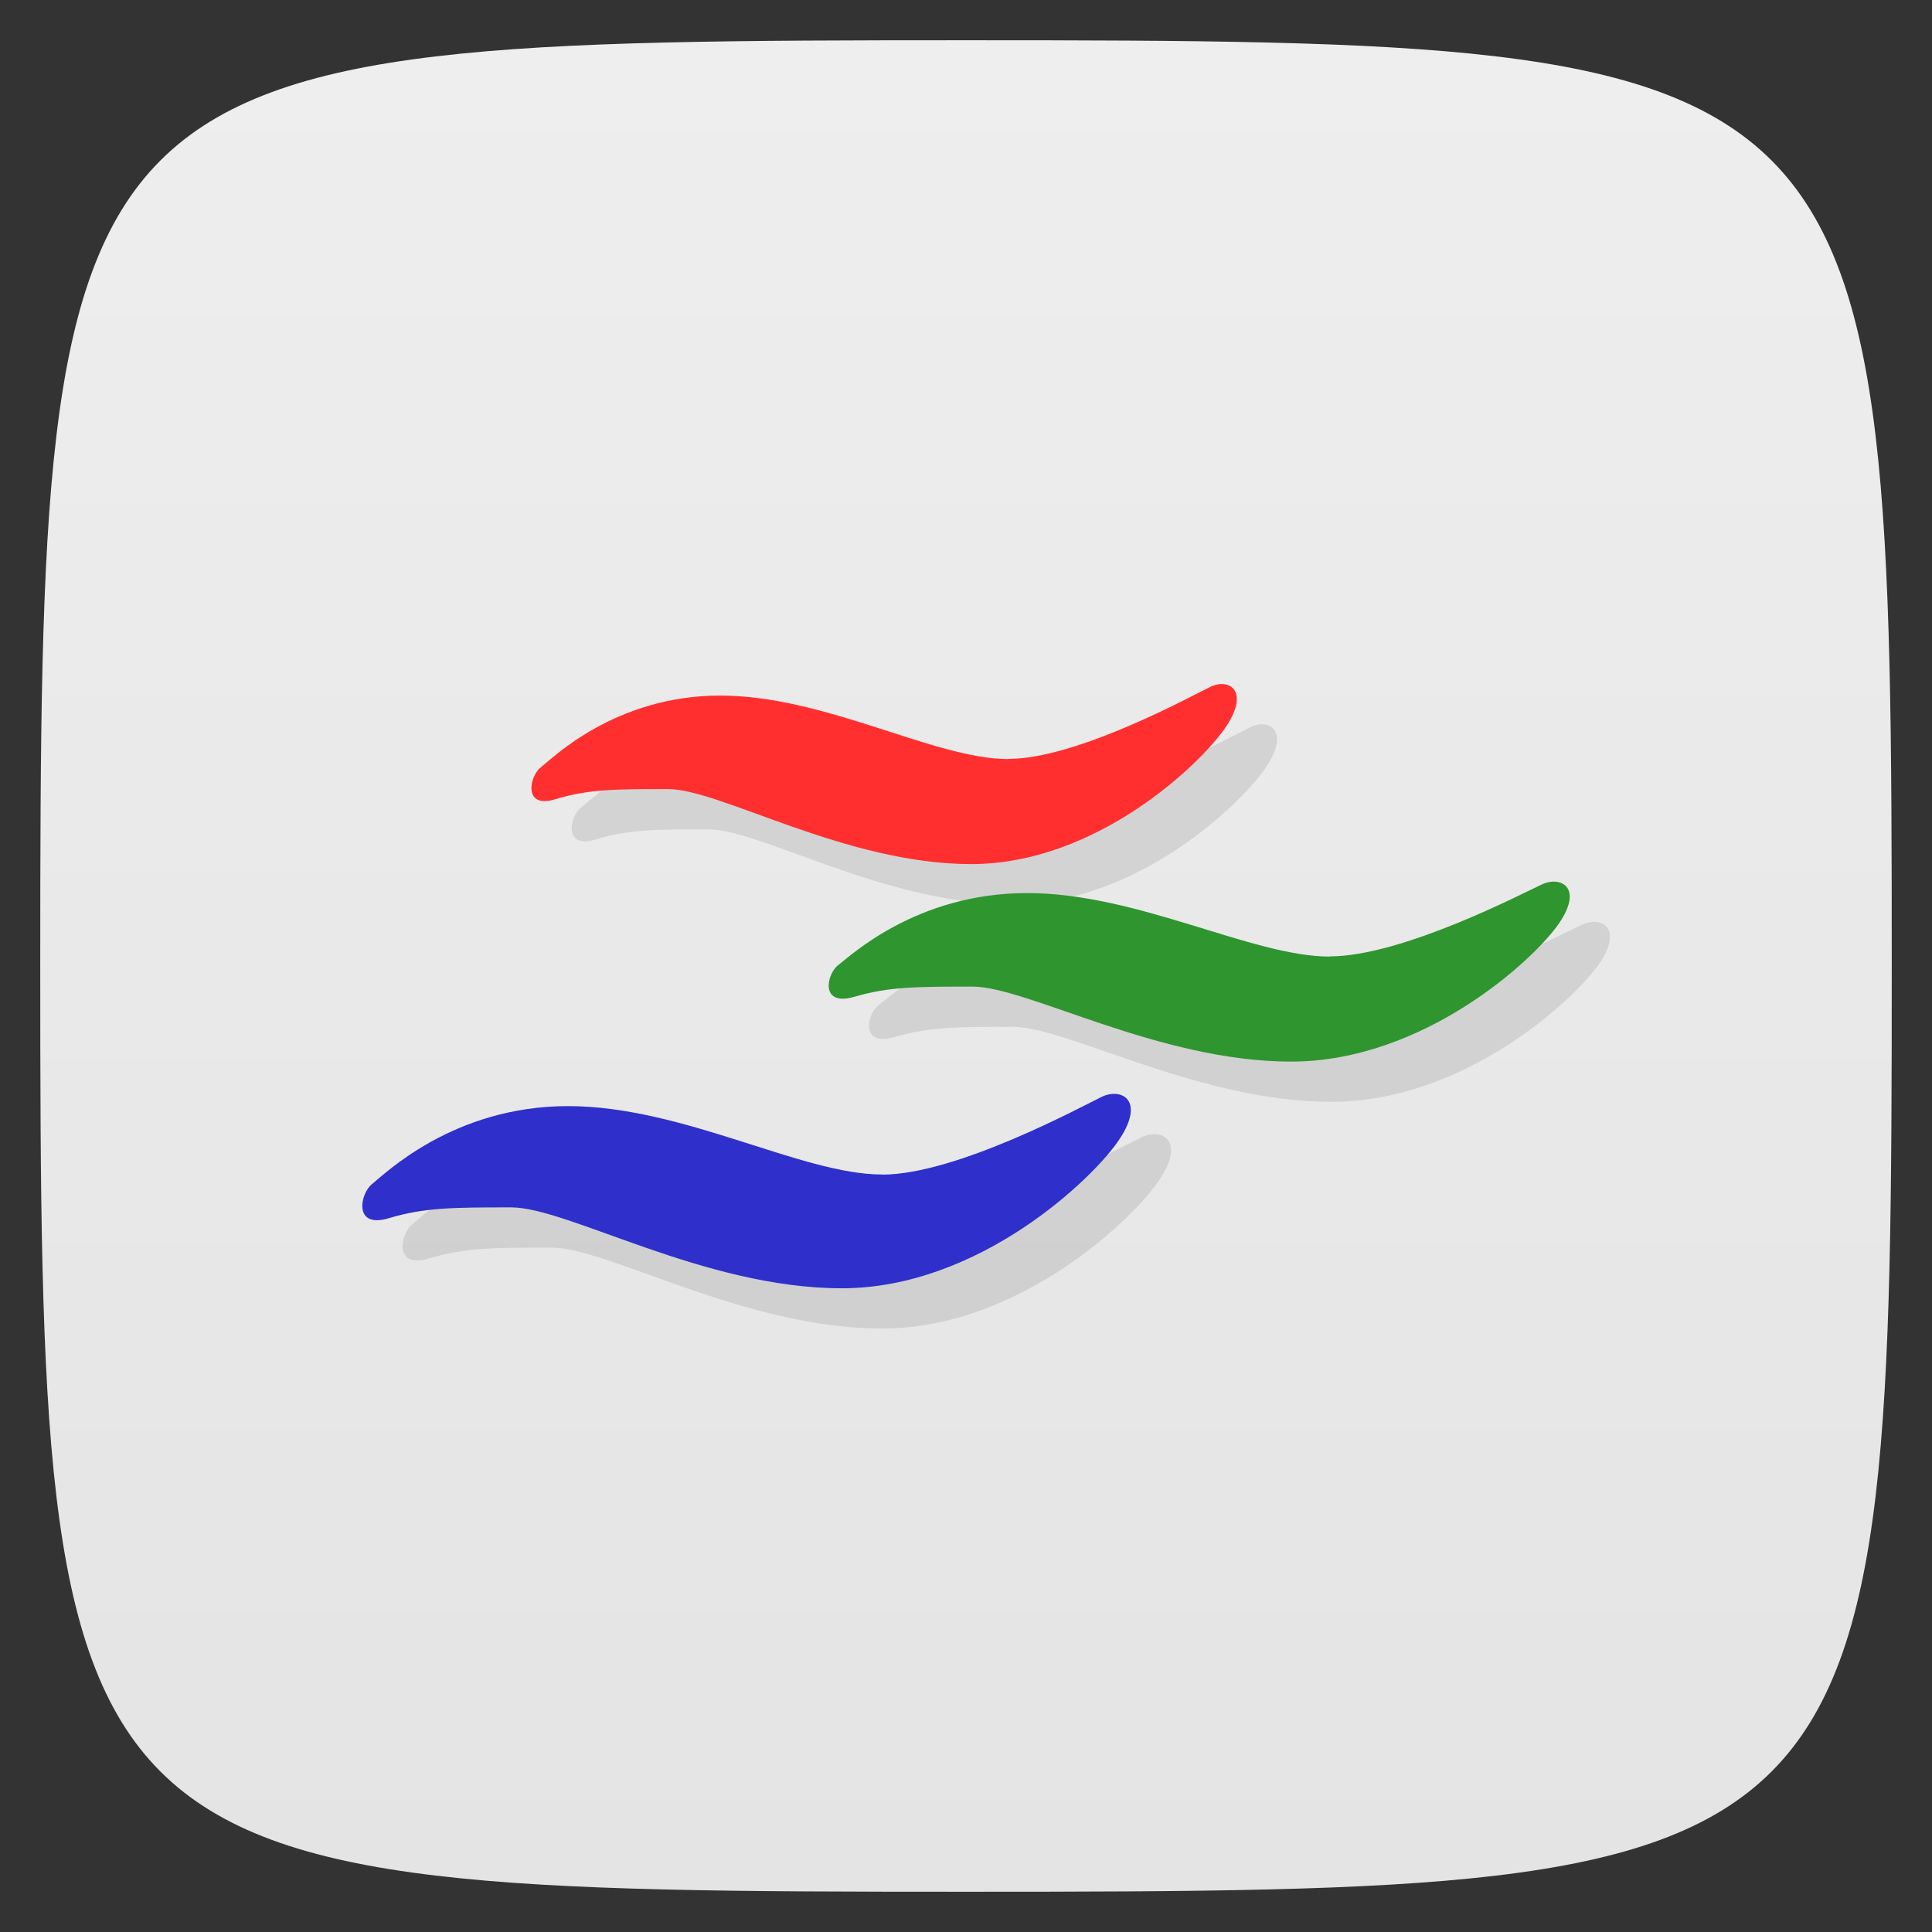 <svg viewBox="0 0 48 48" xmlns="http://www.w3.org/2000/svg" xmlns:xlink="http://www.w3.org/1999/xlink">
  <rect x="0" y="0" width="48" height="48" fill="#333333" stroke="none"/>
  <linearGradient id="a" gradientTransform="matrix(0 -1 1 0 -0 48)" gradientUnits="userSpaceOnUse" x1="1" x2="47">
    <stop offset="0" stop-color="#e4e4e4"/>
    <stop offset="1" stop-color="#eee"/>
  </linearGradient>
  <path d="m47 24c0 22.703-.297 23-23 23-22.703 0-23-.297-23-23 0-22.703.297-23 23-23 22.703 0 23 .297 23 23z" fill="url(#a)"/>
  <g opacity=".1" transform="translate(1 1)">
    <path d="m25.05 18.859c-1.844 0-4.535-1.578-7.156-1.578-2.625 0-4.191 1.578-4.465 1.789-.273.215-.445 1.039.375.785.82-.25 1.5-.25 2.797-.25 1.297 0 4.395 1.863 7.531 1.863 3.137 0 5.762-2.539 6.344-3.438.582-.895.035-1.184-.406-.965-.445.215-3.309 1.789-5.01 1.789m-.008.004"/>
    <path d="m33.04 23.766c-1.938 0-4.766-1.578-7.523-1.578-2.758 0-4.406 1.578-4.691 1.789-.289.219-.465 1.039.398.789.855-.254 1.574-.254 2.938-.254 1.359 0 4.617 1.863 7.914 1.863 3.297 0 6.05-2.539 6.66-3.438.609-.895.035-1.18-.426-.965-.465.215-3.473 1.789-5.27 1.789m0 .004"/>
    <path d="m21.91 29.18c-2 0-4.938-1.699-7.797-1.699-2.859 0-4.566 1.699-4.867 1.934-.297.23-.48 1.117.41.852.891-.27 1.633-.27 3.047-.27 1.41 0 4.789 2.01 8.211 2.01 3.414 0 6.277-2.746 6.906-3.715.633-.965.039-1.273-.445-1.043-.48.23-3.602 1.934-5.461 1.934m-.004-.004"/>
  </g>
  <path d="m25.05 18.859c-1.844 0-4.535-1.578-7.156-1.578-2.625 0-4.191 1.578-4.465 1.789-.273.215-.445 1.039.375.785.82-.25 1.5-.25 2.797-.25 1.297 0 4.395 1.863 7.531 1.863 3.137 0 5.762-2.539 6.344-3.438.582-.895.035-1.184-.406-.965-.445.215-3.309 1.789-5.01 1.789m-.008.004" fill="#ff2f2f"/>
  <path d="m33.04 23.766c-1.938 0-4.766-1.578-7.523-1.578-2.758 0-4.406 1.578-4.691 1.789-.289.219-.465 1.039.398.789.855-.254 1.574-.254 2.938-.254 1.359 0 4.617 1.863 7.914 1.863 3.297 0 6.05-2.539 6.66-3.438.609-.895.035-1.18-.426-.965-.465.215-3.473 1.789-5.27 1.789m0 .004" fill="#2f952f"/>
  <path d="m21.91 29.18c-2 0-4.938-1.699-7.797-1.699-2.859 0-4.566 1.699-4.867 1.934-.297.23-.48 1.117.41.852.891-.27 1.633-.27 3.047-.27 1.41 0 4.789 2.01 8.211 2.01 3.414 0 6.277-2.746 6.906-3.715.633-.965.039-1.273-.445-1.043-.48.23-3.602 1.934-5.461 1.934m-.004-.004" fill="#2f2fcc"/>
</svg>
